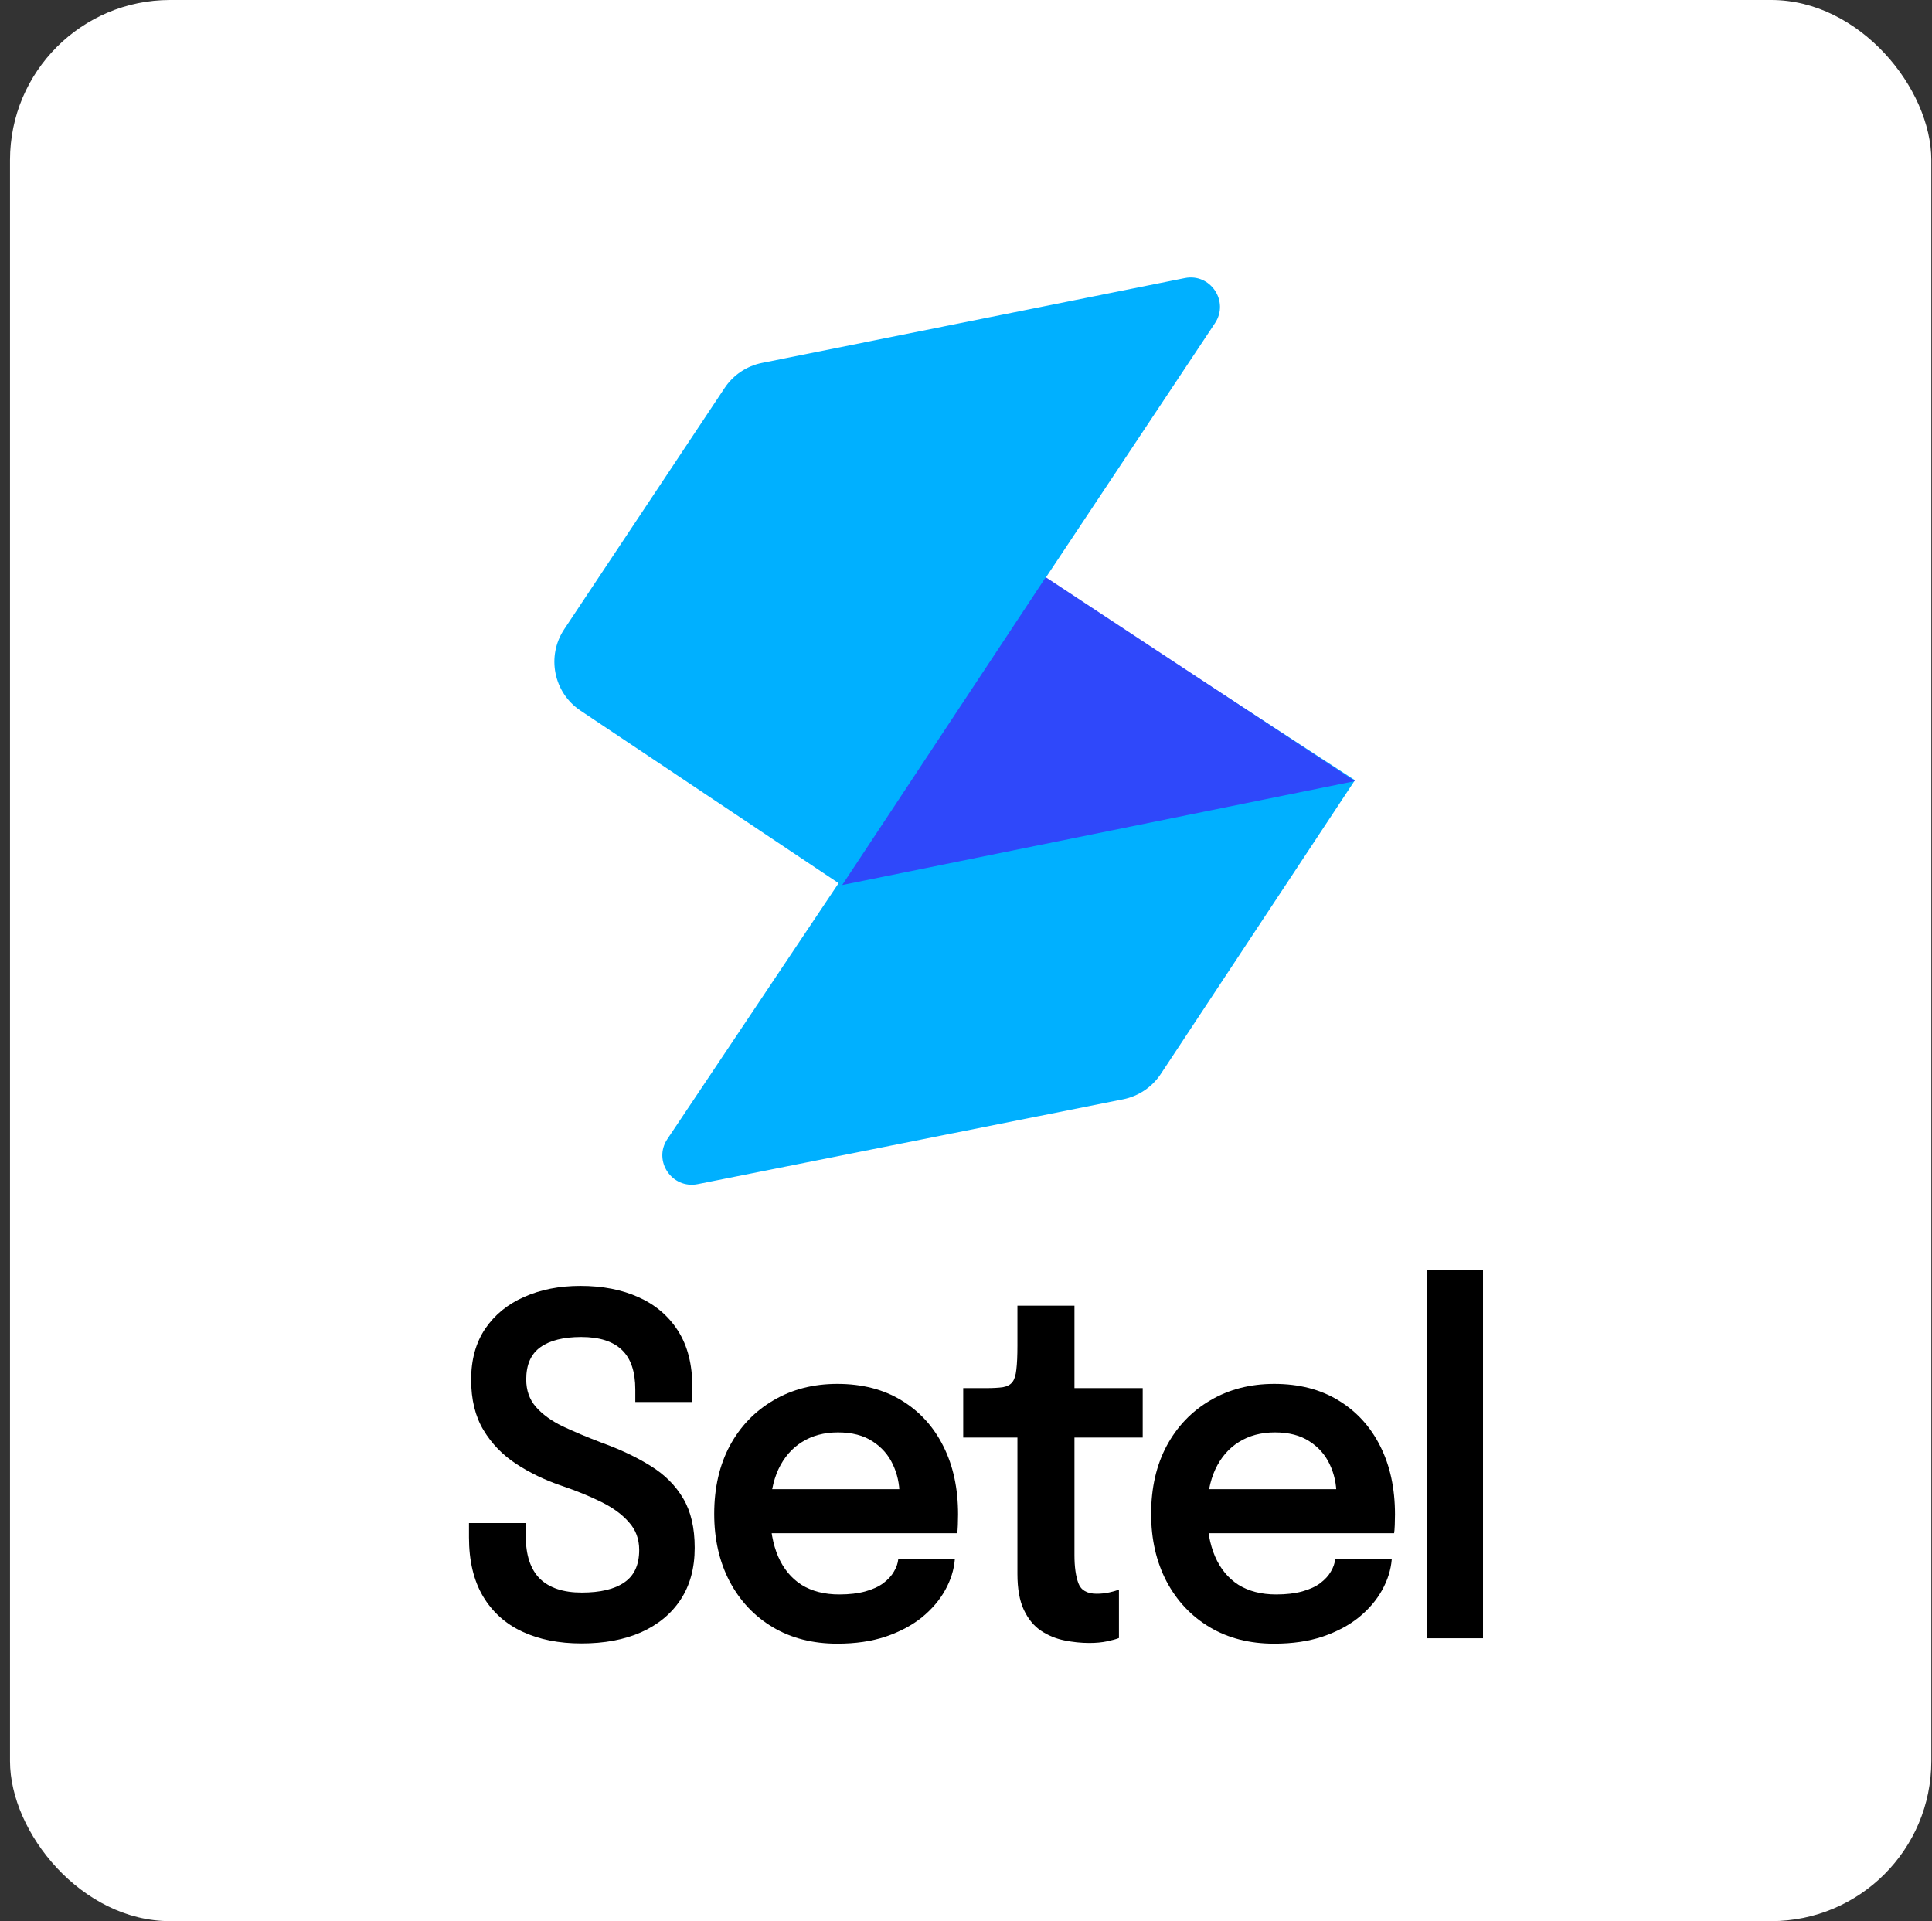 <svg width="181" height="180" viewBox="0 0 181 180" fill="none" xmlns="http://www.w3.org/2000/svg">
<rect x="0" y="0" width="181" height="180" fill="#333333" stroke="none"/>
<rect x="0.937" width="180" height="180" rx="15" fill="white"/>
<path d="M54.48 153.978C52.361 153.978 50.513 153.61 48.935 152.874C47.356 152.139 46.129 151.035 45.252 149.564C44.375 148.078 43.937 146.239 43.937 144.047C43.937 143.797 43.937 143.577 43.937 143.385C43.937 143.179 43.937 142.951 43.937 142.701H49.259C49.259 142.922 49.259 143.128 49.259 143.319C49.259 143.496 49.259 143.702 49.259 143.937C49.259 145.702 49.697 147.026 50.574 147.909C51.464 148.777 52.773 149.211 54.5 149.211C56.24 149.211 57.569 148.895 58.486 148.262C59.417 147.63 59.883 146.615 59.883 145.217C59.883 144.202 59.566 143.341 58.931 142.635C58.311 141.914 57.454 141.281 56.361 140.737C55.269 140.193 54.028 139.685 52.638 139.214C51.073 138.685 49.65 138.001 48.368 137.162C47.087 136.323 46.061 135.264 45.292 133.984C44.523 132.704 44.139 131.13 44.139 129.262C44.139 127.393 44.577 125.804 45.454 124.495C46.345 123.186 47.559 122.192 49.097 121.516C50.648 120.824 52.409 120.479 54.378 120.479C56.442 120.479 58.257 120.832 59.822 121.538C61.4 122.244 62.635 123.296 63.525 124.694C64.415 126.091 64.861 127.835 64.861 129.924C64.861 130.203 64.861 130.446 64.861 130.652C64.861 130.858 64.861 131.093 64.861 131.358H59.518C59.518 131.167 59.518 130.976 59.518 130.784C59.518 130.578 59.518 130.38 59.518 130.188C59.518 128.511 59.1 127.275 58.264 126.481C57.427 125.672 56.159 125.267 54.459 125.267C52.8 125.267 51.525 125.584 50.635 126.216C49.744 126.849 49.299 127.857 49.299 129.24C49.299 130.269 49.603 131.13 50.21 131.822C50.817 132.513 51.646 133.116 52.699 133.631C53.764 134.131 54.972 134.639 56.321 135.154C58.115 135.801 59.667 136.537 60.975 137.361C62.284 138.17 63.296 139.185 64.011 140.406C64.726 141.612 65.083 143.15 65.083 145.018C65.083 146.931 64.638 148.557 63.748 149.895C62.871 151.219 61.636 152.234 60.044 152.941C58.466 153.632 56.611 153.978 54.48 153.978Z" fill="black"/>
<path d="M69.845 143.65V139.523H84.881L84.273 140.627C84.273 140.539 84.273 140.443 84.273 140.34C84.273 140.222 84.273 140.127 84.273 140.053C84.273 139.038 84.064 138.089 83.646 137.206C83.228 136.309 82.594 135.588 81.744 135.044C80.894 134.485 79.815 134.205 78.506 134.205C77.211 134.205 76.085 134.507 75.127 135.11C74.183 135.698 73.447 136.551 72.921 137.67C72.409 138.788 72.152 140.127 72.152 141.686C72.152 143.29 72.402 144.673 72.901 145.835C73.4 146.982 74.129 147.865 75.087 148.483C76.058 149.086 77.238 149.388 78.628 149.388C79.572 149.388 80.388 149.292 81.076 149.101C81.764 148.91 82.324 148.652 82.756 148.329C83.201 147.99 83.531 147.63 83.747 147.247C83.977 146.865 84.112 146.482 84.152 146.1H89.454C89.373 147.085 89.07 148.049 88.543 148.991C88.031 149.917 87.309 150.763 86.378 151.528C85.447 152.279 84.314 152.882 82.978 153.338C81.656 153.779 80.145 154 78.446 154C76.139 154 74.122 153.485 72.395 152.455C70.668 151.425 69.319 149.991 68.348 148.152C67.39 146.313 66.911 144.209 66.911 141.841C66.911 139.413 67.397 137.287 68.368 135.463C69.353 133.639 70.716 132.219 72.456 131.204C74.196 130.174 76.193 129.659 78.446 129.659C80.766 129.659 82.769 130.174 84.456 131.204C86.156 132.234 87.464 133.668 88.381 135.507C89.299 137.331 89.757 139.457 89.757 141.885C89.757 142.194 89.751 142.525 89.737 142.878C89.724 143.231 89.704 143.488 89.677 143.65H69.845Z" fill="black"/>
<path d="M102.057 153.934C101.288 153.934 100.506 153.853 99.71 153.691C98.914 153.529 98.185 153.228 97.524 152.786C96.863 152.345 96.33 151.698 95.925 150.844C95.521 149.991 95.318 148.866 95.318 147.468C95.318 147.144 95.318 146.821 95.318 146.497C95.318 146.158 95.318 145.813 95.318 145.46V134.69H90.239V130.056H92.303C93.005 130.056 93.558 130.027 93.963 129.968C94.367 129.894 94.664 129.732 94.853 129.482C95.042 129.232 95.163 128.842 95.217 128.313C95.285 127.768 95.318 127.018 95.318 126.062V122.332H100.661V130.056H107.055V134.69H100.661V144.091C100.661 144.371 100.661 144.65 100.661 144.93C100.661 145.195 100.661 145.452 100.661 145.702C100.661 146.791 100.782 147.666 101.025 148.329C101.268 148.991 101.841 149.322 102.745 149.322C103.177 149.322 103.581 149.277 103.959 149.189C104.35 149.101 104.64 149.013 104.829 148.924V153.47C104.573 153.573 104.202 153.676 103.716 153.779C103.231 153.882 102.678 153.934 102.057 153.934Z" fill="black"/>
<path d="M110.778 143.65V139.523H125.813L125.206 140.627C125.206 140.539 125.206 140.443 125.206 140.34C125.206 140.222 125.206 140.127 125.206 140.053C125.206 139.038 124.997 138.089 124.579 137.206C124.161 136.309 123.527 135.588 122.677 135.044C121.827 134.485 120.748 134.205 119.439 134.205C118.144 134.205 117.017 134.507 116.06 135.11C115.115 135.698 114.38 136.551 113.854 137.67C113.341 138.788 113.085 140.127 113.085 141.686C113.085 143.29 113.335 144.673 113.834 145.835C114.333 146.982 115.061 147.865 116.019 148.483C116.991 149.086 118.171 149.388 119.56 149.388C120.505 149.388 121.321 149.292 122.009 149.101C122.697 148.91 123.257 148.652 123.689 148.329C124.134 147.99 124.464 147.63 124.68 147.247C124.91 146.865 125.044 146.482 125.085 146.1H130.387C130.306 147.085 130.002 148.049 129.476 148.991C128.963 149.917 128.242 150.763 127.311 151.528C126.38 152.279 125.247 152.882 123.911 153.338C122.589 153.779 121.078 154 119.378 154C117.071 154 115.055 153.485 113.328 152.455C111.601 151.425 110.252 149.991 109.281 148.152C108.323 146.313 107.844 144.209 107.844 141.841C107.844 139.413 108.329 137.287 109.301 135.463C110.286 133.639 111.648 132.219 113.388 131.204C115.129 130.174 117.125 129.659 119.378 129.659C121.699 129.659 123.702 130.174 125.388 131.204C127.088 132.234 128.397 133.668 129.314 135.507C130.232 137.331 130.69 139.457 130.69 141.885C130.69 142.194 130.684 142.525 130.67 142.878C130.656 143.231 130.636 143.488 130.609 143.65H110.778Z" fill="black"/>
<path d="M138.936 119V153.492H133.695V119H138.936Z" fill="black"/>
<path fill-rule="evenodd" clip-rule="evenodd" d="M105.212 102.998C106.662 102.709 107.935 101.854 108.748 100.625L126.936 73.099L97.749 54.08L62.521 106.721C61.156 108.761 62.951 111.425 65.367 110.943L105.212 102.998Z" fill="#00B0FF"/>
<path fill-rule="evenodd" clip-rule="evenodd" d="M71.383 34.006C69.953 34.293 68.696 35.137 67.888 36.352L52.858 58.954C51.178 61.481 51.859 64.892 54.381 66.578L78.826 82.92L113.827 30.279C115.184 28.239 113.4 25.576 110.999 26.057L71.383 34.006Z" fill="#00B0FF"/>
<path d="M126.936 73.183L78.902 82.92L97.971 54.08L126.936 73.183Z" fill="#2F48FA"/>
</svg>

